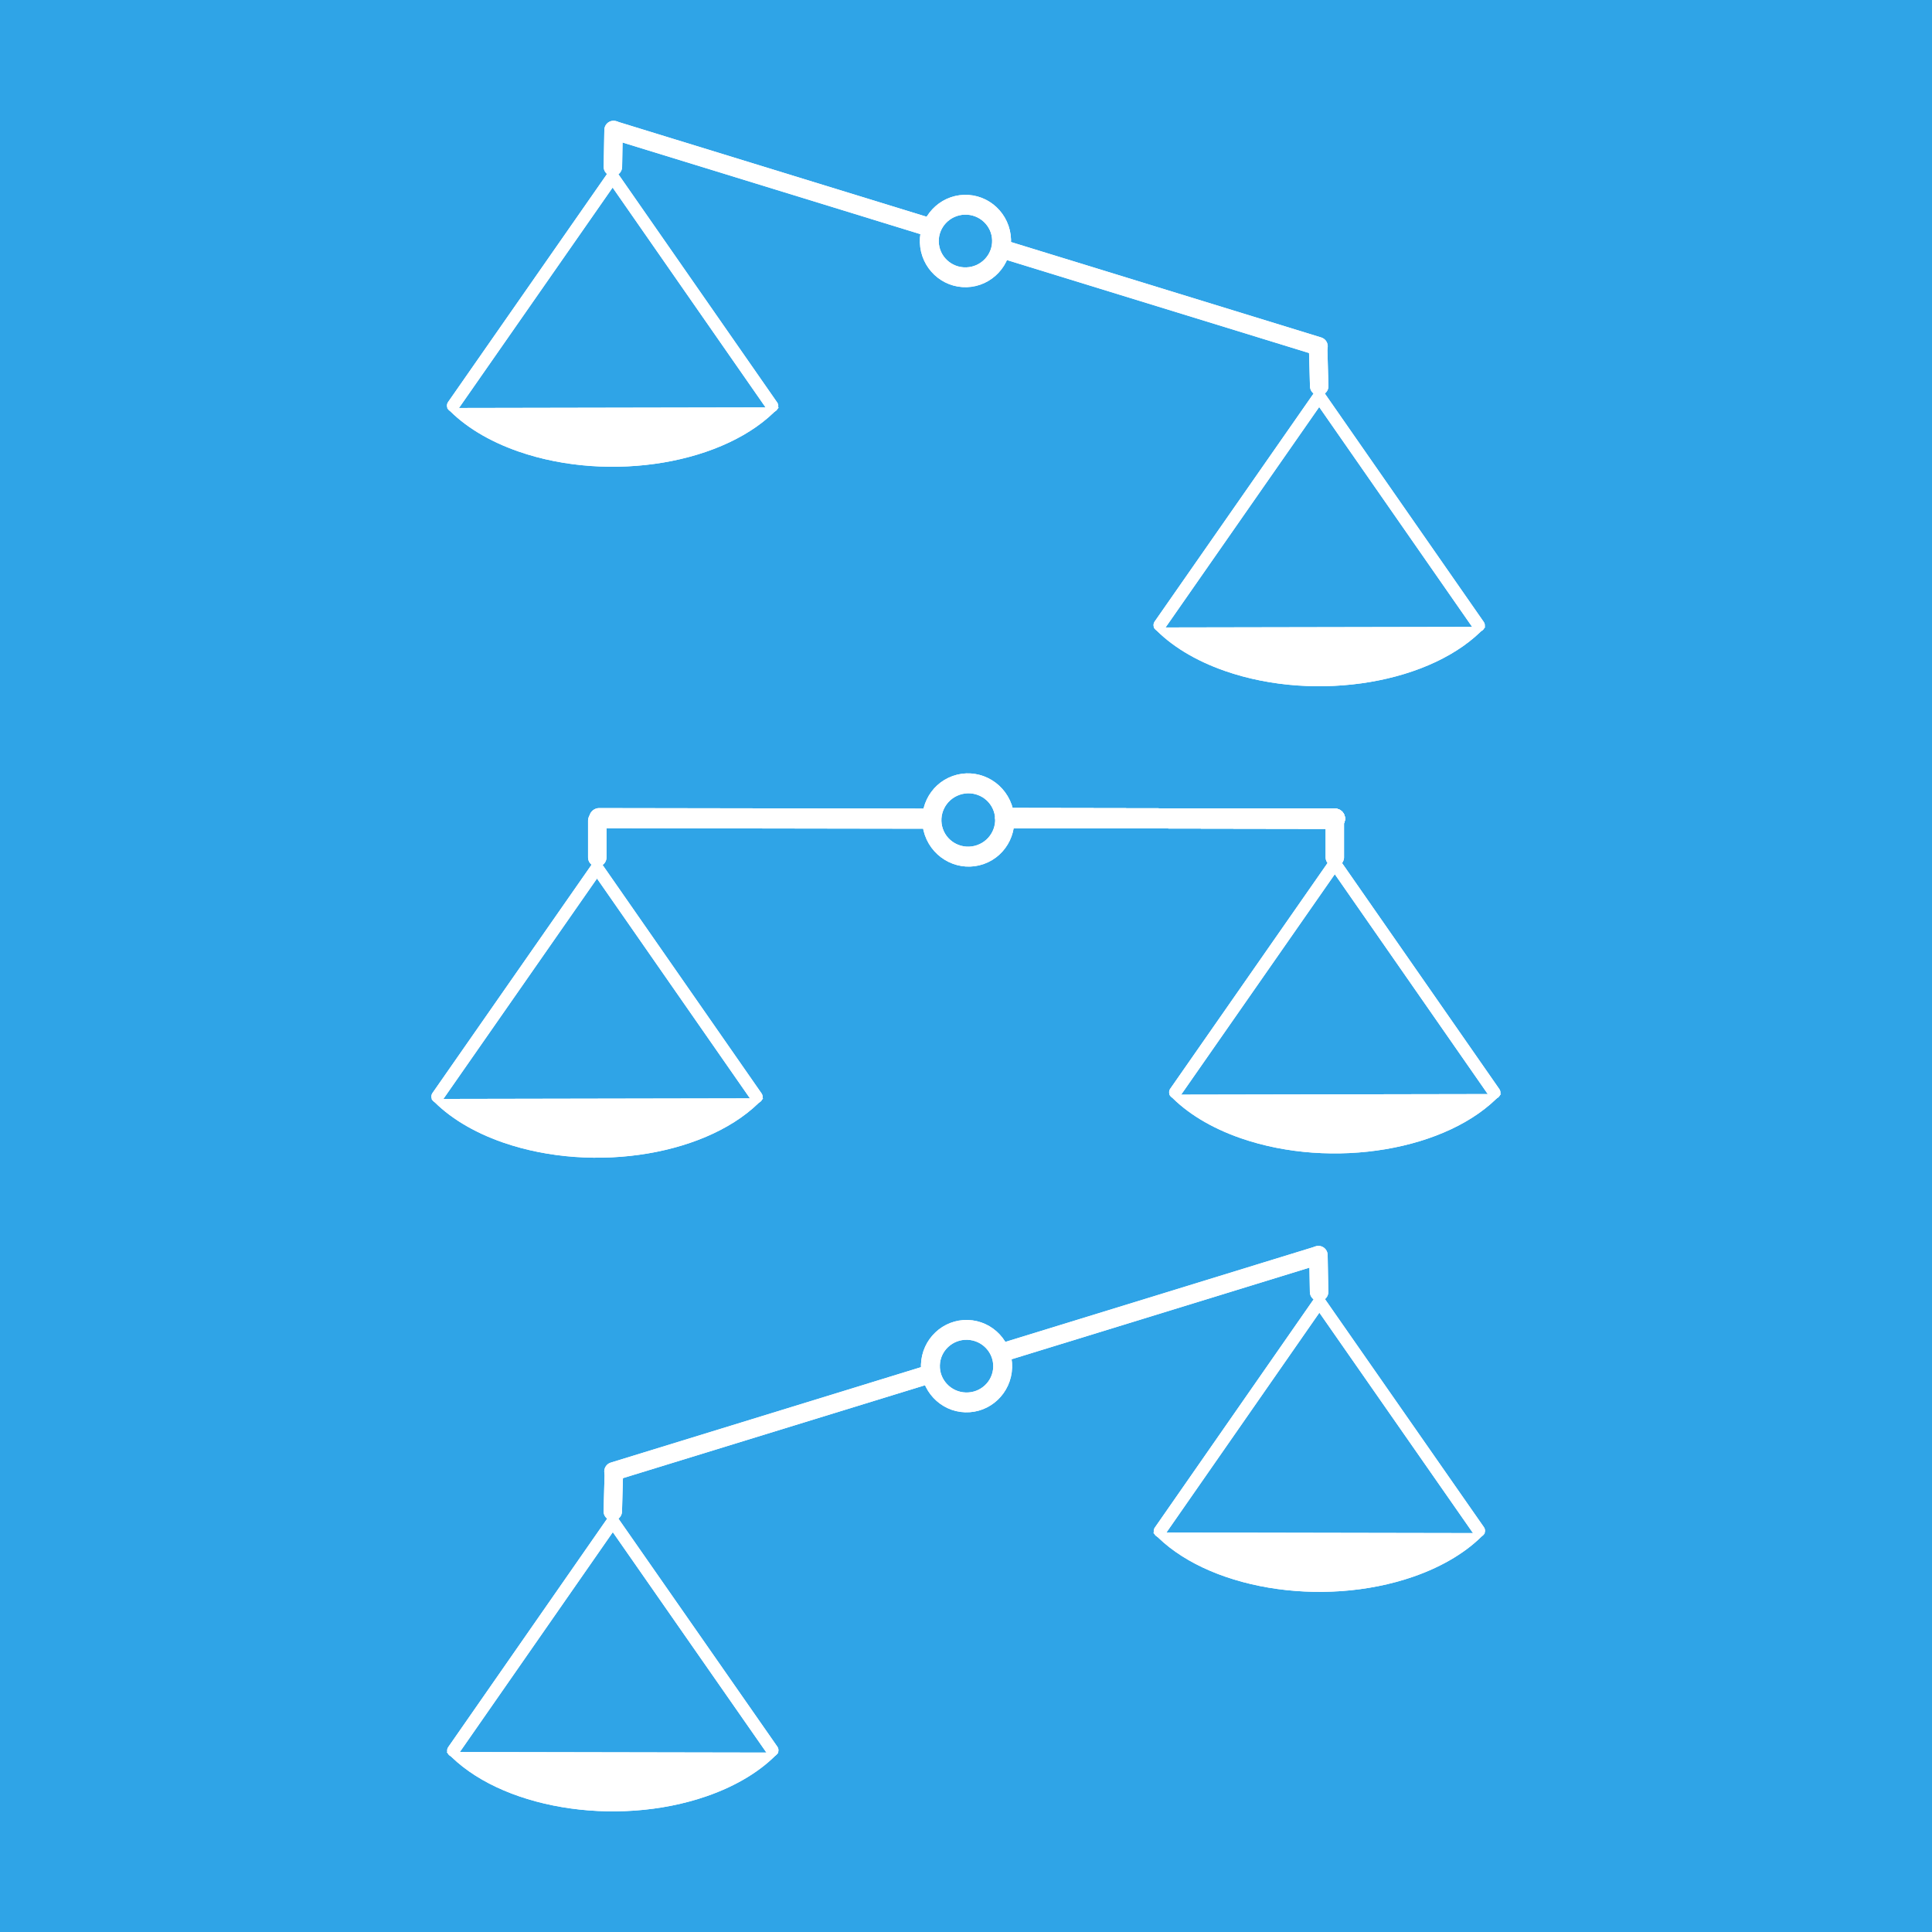 <?xml version="1.0" encoding="UTF-8" standalone="no"?>
<!-- Created with Inkscape (http://www.inkscape.org/) -->

<svg
   xmlns:osb="http://www.openswatchbook.org/uri/2009/osb"
   xmlns:dc="http://purl.org/dc/elements/1.1/"
   xmlns:cc="http://creativecommons.org/ns#"
   xmlns:rdf="http://www.w3.org/1999/02/22-rdf-syntax-ns#"
   xmlns:svg="http://www.w3.org/2000/svg"
   xmlns="http://www.w3.org/2000/svg"
   xmlns:sodipodi="http://sodipodi.sourceforge.net/DTD/sodipodi-0.dtd"
   xmlns:inkscape="http://www.inkscape.org/namespaces/inkscape"
   width="200"
   height="200"
   id="svg5598"
   version="1.1"
   inkscape:version="0.48.2 r9819"
   sodipodi:docname="input_complete.svg">
  <defs
     id="defs5600">
    <linearGradient
       id="linearGradient6146"
       osb:paint="solid">
      <stop
         style="stop-color:#000000;stop-opacity:1;"
         offset="0"
         id="stop6148" />
    </linearGradient>
    <inkscape:perspective
       sodipodi:type="inkscape:persp3d"
       inkscape:vp_x="0 : 526.18109 : 1"
       inkscape:vp_y="0 : 1000 : 0"
       inkscape:vp_z="744.09448 : 526.18109 : 1"
       inkscape:persp3d-origin="372.04724 : 350.78739 : 1"
       id="perspective6126" />
  </defs>
  <sodipodi:namedview
     id="base"
     pagecolor="#ffffff"
     bordercolor="#666666"
     borderopacity="1.0"
     inkscape:pageopacity="0.0"
     inkscape:pageshadow="2"
     inkscape:zoom="1.3338306"
     inkscape:cx="59.73861"
     inkscape:cy="84.491448"
     inkscape:document-units="px"
     inkscape:current-layer="layer6"
     showgrid="false"
     showguides="true"
     inkscape:guide-bbox="true"
     inkscape:window-width="1280"
     inkscape:window-height="752"
     inkscape:window-x="0"
     inkscape:window-y="0"
     inkscape:window-maximized="1" />
  <g
     inkscape:groupmode="layer"
     id="layer6"
     inkscape:label="bck"
     style="display:inline"
     transform="translate(0,-852.362)">
    <rect
       style="fill:#2fa4e7;fill-opacity:1;fill-rule:evenodd;stroke:none"
       id="rect4962"
       width="200"
       height="200"
       x="-1.110223e-16"
       y="852.362" />
  </g>
  <g
     inkscape:label="Layer 1"
     inkscape:groupmode="layer"
     id="layer1"
     style="display:inline"
     transform="translate(0,-852.362)">
    <g
       id="g6247"
       transform="translate(-2.084,-2.237)">
      <g
         transform="translate(1.527,0)"
         id="g6183">
        <path
           sodipodi:type="arc"
           style="fill:#ffffff;fill-opacity:1;stroke:#ffffff;stroke-width:0;stroke-linejoin:round;stroke-miterlimit:4;stroke-opacity:1;stroke-dasharray:none"
           id="path6118"
           sodipodi:cx="244.73116"
           sodipodi:cy="674.08917"
           sodipodi:rx="88.263695"
           sodipodi:ry="52.728962"
           d="m 321.509,700.099 c -24.046,25.332 -77.913,34.222 -120.317,19.857 -13.722,-4.649 -25.108,-11.409 -32.973,-19.579"
           sodipodi:start="0.51585713"
           sodipodi:end="2.6196493"
           sodipodi:open="true"
           transform="matrix(0.224,0,0,0.23,9.159,735.748)" />
        <path
           style="fill:none;stroke:#ffffff;stroke-width:1.279;stroke-linecap:round;stroke-linejoin:round;stroke-miterlimit:4;stroke-opacity:1;stroke-dasharray:none"
           d="m 47.465,896.586 16.51,-23.689 16.51,23.729"
           id="path6156"
           inkscape:connector-curvature="0"
           sodipodi:nodetypes="ccc" />
        <path
           style="fill:none;stroke:#ffffff;stroke-width:1.91;stroke-linecap:round;stroke-linejoin:miter;stroke-miterlimit:33.8;stroke-opacity:1;stroke-dasharray:none"
           d="m 64.269,868.128 32.617,10.034"
           id="path6164"
           inkscape:connector-curvature="0" />
        <path
           sodipodi:type="arc"
           style="fill:none;stroke:#ffffff;stroke-width:31.07;stroke-linecap:round;stroke-linejoin:round;stroke-miterlimit:4;stroke-opacity:1;stroke-dasharray:none"
           id="path6172"
           sodipodi:cx="306.875"
           sodipodi:cy="145.48718"
           sodipodi:rx="59.375"
           sodipodi:ry="56.875"
           d="m 366.25,145.487 c 0,31.411 -26.583,56.875 -59.375,56.875 -32.792,0 -59.375,-25.464 -59.375,-56.875 0,-31.411 26.583,-56.875 59.375,-56.875 32.792,0 59.375,25.464 59.375,56.875 z"
           transform="matrix(0.063,-0.002,0.002,0.066,80.876,870.56)" />
        <path
           inkscape:connector-curvature="0"
           id="path6178"
           d="m 104.432,880.412 32.617,10.034"
           style="fill:none;stroke:#ffffff;stroke-width:1.91;stroke-linecap:round;stroke-linejoin:miter;stroke-miterlimit:33.8;stroke-opacity:1;stroke-dasharray:none" />
        <path
           style="fill:none;stroke:#ffffff;stroke-width:1.91;stroke-linecap:round;stroke-linejoin:miter;stroke-miterlimit:4;stroke-opacity:1;stroke-dasharray:none"
           d="m 137.014,890.762 c 0.102,3.698 0.106,3.818 0.106,3.818"
           id="path6180"
           inkscape:connector-curvature="0"
           inkscape:transform-center-x="1.526219"
           inkscape:transform-center-y="-0.76332642" />
        <path
           inkscape:connector-curvature="0"
           id="path6204"
           d="m 64.073,868.054 c -0.068,3.699 -0.07,3.818 -0.07,3.818"
           style="fill:none;stroke:#ffffff;stroke-width:1.91;stroke-linecap:round;stroke-linejoin:miter;stroke-miterlimit:4;stroke-opacity:1;stroke-dasharray:none" />
        <path
           transform="matrix(0.224,0,0,0.23,82.303,758.469)"
           sodipodi:open="true"
           sodipodi:end="2.6196493"
           sodipodi:start="0.51585713"
           d="m 321.509,700.099 c -24.046,25.332 -77.913,34.222 -120.317,19.857 -13.722,-4.649 -25.108,-11.409 -32.973,-19.579"
           sodipodi:ry="52.728962"
           sodipodi:rx="88.263695"
           sodipodi:cy="674.08917"
           sodipodi:cx="244.73116"
           id="path6206"
           style="fill:#ffffff;fill-opacity:1;stroke:#ffffff;stroke-width:0;stroke-linejoin:round;stroke-miterlimit:4;stroke-opacity:1;stroke-dasharray:none"
           sodipodi:type="arc" />
        <path
           sodipodi:nodetypes="ccc"
           inkscape:connector-curvature="0"
           id="path6208"
           d="m 120.609,919.307 16.51,-23.689 16.51,23.729"
           style="fill:none;stroke:#ffffff;stroke-width:1.279;stroke-linecap:round;stroke-linejoin:round;stroke-miterlimit:4;stroke-opacity:1;stroke-dasharray:none" />
        <path
           transform="matrix(0.224,0,0,0.23,9.159,735.748)"
           sodipodi:open="true"
           sodipodi:end="2.6196493"
           sodipodi:start="0.51585713"
           d="m 321.509,700.099 c -24.046,25.332 -77.913,34.222 -120.317,19.857 -13.722,-4.649 -25.108,-11.409 -32.973,-19.579"
           sodipodi:ry="52.728962"
           sodipodi:rx="88.263695"
           sodipodi:cy="674.08917"
           sodipodi:cx="244.73116"
           id="path5472"
           style="fill:#ffffff;fill-opacity:1;stroke:#ffffff;stroke-width:0;stroke-linejoin:round;stroke-miterlimit:4;stroke-opacity:1;stroke-dasharray:none"
           sodipodi:type="arc" />
        <path
           sodipodi:nodetypes="ccc"
           inkscape:connector-curvature="0"
           id="path5474"
           d="m 47.465,896.586 16.51,-23.689 16.51,23.729"
           style="fill:none;stroke:#ffffff;stroke-width:1.279;stroke-linecap:round;stroke-linejoin:round;stroke-miterlimit:4;stroke-opacity:1;stroke-dasharray:none" />
        <path
           inkscape:connector-curvature="0"
           id="path5476"
           d="m 64.269,868.128 32.617,10.034"
           style="fill:none;stroke:#ffffff;stroke-width:1.91;stroke-linecap:round;stroke-linejoin:miter;stroke-miterlimit:33.8;stroke-opacity:1;stroke-dasharray:none" />
        <path
           transform="matrix(0.063,-0.002,0.002,0.066,80.876,870.56)"
           d="m 366.25,145.487 c 0,31.411 -26.583,56.875 -59.375,56.875 -32.792,0 -59.375,-25.464 -59.375,-56.875 0,-31.411 26.583,-56.875 59.375,-56.875 32.792,0 59.375,25.464 59.375,56.875 z"
           sodipodi:ry="56.875"
           sodipodi:rx="59.375"
           sodipodi:cy="145.48718"
           sodipodi:cx="306.875"
           id="path5478"
           style="fill:none;stroke:#ffffff;stroke-width:31.07;stroke-linecap:round;stroke-linejoin:round;stroke-miterlimit:4;stroke-opacity:1;stroke-dasharray:none"
           sodipodi:type="arc" />
        <path
           style="fill:none;stroke:#ffffff;stroke-width:1.91;stroke-linecap:round;stroke-linejoin:miter;stroke-miterlimit:33.8;stroke-opacity:1;stroke-dasharray:none"
           d="m 104.432,880.412 32.617,10.034"
           id="path5480"
           inkscape:connector-curvature="0" />
        <path
           inkscape:transform-center-y="-0.76332642"
           inkscape:transform-center-x="1.526219"
           inkscape:connector-curvature="0"
           id="path5482"
           d="m 137.014,890.762 c 0.102,3.698 0.106,3.818 0.106,3.818"
           style="fill:none;stroke:#ffffff;stroke-width:1.91;stroke-linecap:round;stroke-linejoin:miter;stroke-miterlimit:4;stroke-opacity:1;stroke-dasharray:none" />
        <path
           style="fill:none;stroke:#ffffff;stroke-width:1.91;stroke-linecap:round;stroke-linejoin:miter;stroke-miterlimit:4;stroke-opacity:1;stroke-dasharray:none"
           d="m 64.073,868.054 c -0.068,3.699 -0.07,3.818 -0.07,3.818"
           id="path5484"
           inkscape:connector-curvature="0" />
        <path
           sodipodi:type="arc"
           style="fill:#ffffff;fill-opacity:1;stroke:#ffffff;stroke-width:0;stroke-linejoin:round;stroke-miterlimit:4;stroke-opacity:1;stroke-dasharray:none"
           id="path5486"
           sodipodi:cx="244.73116"
           sodipodi:cy="674.08917"
           sodipodi:rx="88.263695"
           sodipodi:ry="52.728962"
           d="m 321.509,700.099 c -24.046,25.332 -77.913,34.222 -120.317,19.857 -13.722,-4.649 -25.108,-11.409 -32.973,-19.579"
           sodipodi:start="0.51585713"
           sodipodi:end="2.6196493"
           sodipodi:open="true"
           transform="matrix(0.224,0,0,0.23,82.303,758.469)" />
        <path
           style="fill:none;stroke:#ffffff;stroke-width:1.279;stroke-linecap:round;stroke-linejoin:round;stroke-miterlimit:4;stroke-opacity:1;stroke-dasharray:none"
           d="m 120.609,919.307 16.51,-23.689 16.51,23.729"
           id="path5488"
           inkscape:connector-curvature="0"
           sodipodi:nodetypes="ccc" />
      </g>
      <g
         transform="translate(1.616,0)"
         id="g6227">
        <path
           transform="matrix(-0.224,0,0,0.23,191.865,852.22)"
           sodipodi:open="true"
           sodipodi:end="2.6196493"
           sodipodi:start="0.51585713"
           d="m 321.509,700.099 c -24.046,25.332 -77.913,34.222 -120.317,19.857 -13.722,-4.649 -25.108,-11.409 -32.973,-19.579"
           sodipodi:ry="52.728962"
           sodipodi:rx="88.263695"
           sodipodi:cy="674.08917"
           sodipodi:cx="244.73116"
           id="path6276"
           style="fill:#ffffff;fill-opacity:1;stroke:#ffffff;stroke-width:0;stroke-linejoin:round;stroke-miterlimit:4;stroke-opacity:1;stroke-dasharray:none"
           sodipodi:type="arc" />
        <path
           sodipodi:nodetypes="ccc"
           inkscape:connector-curvature="0"
           id="path6278"
           d="m 153.559,1013.059 -16.51,-23.689 -16.509,23.729"
           style="fill:none;stroke:#ffffff;stroke-width:1.279;stroke-linecap:round;stroke-linejoin:round;stroke-miterlimit:4;stroke-opacity:1;stroke-dasharray:none" />
        <path
           inkscape:connector-curvature="0"
           id="path6280"
           d="m 136.756,984.6 -32.617,10.034"
           style="fill:none;stroke:#ffffff;stroke-width:1.91;stroke-linecap:round;stroke-linejoin:miter;stroke-miterlimit:33.8;stroke-opacity:1;stroke-dasharray:none" />
        <path
           transform="matrix(-0.063,-0.002,-0.002,0.066,120.148,987.033)"
           d="m 366.25,145.487 c 0,31.411 -26.583,56.875 -59.375,56.875 -32.792,0 -59.375,-25.464 -59.375,-56.875 0,-31.411 26.583,-56.875 59.375,-56.875 32.792,0 59.375,25.464 59.375,56.875 z"
           sodipodi:ry="56.875"
           sodipodi:rx="59.375"
           sodipodi:cy="145.48718"
           sodipodi:cx="306.875"
           id="path6282"
           style="fill:none;stroke:#ffffff;stroke-width:31.07;stroke-linecap:round;stroke-linejoin:round;stroke-miterlimit:4;stroke-opacity:1;stroke-dasharray:none"
           sodipodi:type="arc" />
        <path
           style="fill:none;stroke:#ffffff;stroke-width:1.91;stroke-linecap:round;stroke-linejoin:miter;stroke-miterlimit:33.8;stroke-opacity:1;stroke-dasharray:none"
           d="m 96.593,996.885 -32.617,10.034"
           id="path6284"
           inkscape:connector-curvature="0" />
        <path
           inkscape:transform-center-y="-0.76330274"
           inkscape:transform-center-x="-1.5261987"
           inkscape:connector-curvature="0"
           id="path6286"
           d="m 64.01,1007.235 c -0.102,3.698 -0.106,3.817 -0.106,3.817"
           style="fill:none;stroke:#ffffff;stroke-width:1.91;stroke-linecap:round;stroke-linejoin:miter;stroke-miterlimit:4;stroke-opacity:1;stroke-dasharray:none" />
        <path
           style="fill:none;stroke:#ffffff;stroke-width:1.91;stroke-linecap:round;stroke-linejoin:miter;stroke-miterlimit:4;stroke-opacity:1;stroke-dasharray:none"
           d="m 136.951,984.526 c 0.068,3.699 0.07,3.818 0.07,3.818"
           id="path6288"
           inkscape:connector-curvature="0" />
        <path
           sodipodi:type="arc"
           style="fill:#ffffff;fill-opacity:1;stroke:#ffffff;stroke-width:0;stroke-linejoin:round;stroke-miterlimit:4;stroke-opacity:1;stroke-dasharray:none"
           id="path6290"
           sodipodi:cx="244.73116"
           sodipodi:cy="674.08917"
           sodipodi:rx="88.263695"
           sodipodi:ry="52.728962"
           d="m 321.509,700.099 c -24.046,25.332 -77.913,34.222 -120.317,19.857 -13.722,-4.649 -25.108,-11.409 -32.973,-19.579"
           sodipodi:start="0.51585713"
           sodipodi:end="2.6196493"
           sodipodi:open="true"
           transform="matrix(-0.224,0,0,0.23,118.721,874.941)" />
        <path
           style="fill:none;stroke:#ffffff;stroke-width:1.279;stroke-linecap:round;stroke-linejoin:round;stroke-miterlimit:4;stroke-opacity:1;stroke-dasharray:none"
           d="m 80.415,1035.78 -16.51,-23.689 -16.51,23.729"
           id="path6292"
           inkscape:connector-curvature="0"
           sodipodi:nodetypes="ccc" />
        <path
           sodipodi:type="arc"
           style="fill:#ffffff;fill-opacity:1;stroke:#ffffff;stroke-width:0;stroke-linejoin:round;stroke-miterlimit:4;stroke-opacity:1;stroke-dasharray:none"
           id="path5508"
           sodipodi:cx="244.73116"
           sodipodi:cy="674.08917"
           sodipodi:rx="88.263695"
           sodipodi:ry="52.728962"
           d="m 321.509,700.099 c -24.046,25.332 -77.913,34.222 -120.317,19.857 -13.722,-4.649 -25.108,-11.409 -32.973,-19.579"
           sodipodi:start="0.51585713"
           sodipodi:end="2.6196493"
           sodipodi:open="true"
           transform="matrix(-0.224,0,0,0.23,191.865,852.22)" />
        <path
           style="fill:none;stroke:#ffffff;stroke-width:1.279;stroke-linecap:round;stroke-linejoin:round;stroke-miterlimit:4;stroke-opacity:1;stroke-dasharray:none"
           d="m 153.559,1013.059 -16.51,-23.689 -16.509,23.729"
           id="path5510"
           inkscape:connector-curvature="0"
           sodipodi:nodetypes="ccc" />
        <path
           style="fill:none;stroke:#ffffff;stroke-width:1.91;stroke-linecap:round;stroke-linejoin:miter;stroke-miterlimit:33.8;stroke-opacity:1;stroke-dasharray:none"
           d="m 136.756,984.6 -32.617,10.034"
           id="path5512"
           inkscape:connector-curvature="0" />
        <path
           sodipodi:type="arc"
           style="fill:none;stroke:#ffffff;stroke-width:31.07;stroke-linecap:round;stroke-linejoin:round;stroke-miterlimit:4;stroke-opacity:1;stroke-dasharray:none"
           id="path5514"
           sodipodi:cx="306.875"
           sodipodi:cy="145.48718"
           sodipodi:rx="59.375"
           sodipodi:ry="56.875"
           d="m 366.25,145.487 c 0,31.411 -26.583,56.875 -59.375,56.875 -32.792,0 -59.375,-25.464 -59.375,-56.875 0,-31.411 26.583,-56.875 59.375,-56.875 32.792,0 59.375,25.464 59.375,56.875 z"
           transform="matrix(-0.063,-0.002,-0.002,0.066,120.148,987.033)" />
        <path
           inkscape:connector-curvature="0"
           id="path5516"
           d="m 96.593,996.885 -32.617,10.034"
           style="fill:none;stroke:#ffffff;stroke-width:1.91;stroke-linecap:round;stroke-linejoin:miter;stroke-miterlimit:33.8;stroke-opacity:1;stroke-dasharray:none" />
        <path
           style="fill:none;stroke:#ffffff;stroke-width:1.91;stroke-linecap:round;stroke-linejoin:miter;stroke-miterlimit:4;stroke-opacity:1;stroke-dasharray:none"
           d="m 64.01,1007.235 c -0.102,3.698 -0.106,3.817 -0.106,3.817"
           id="path5518"
           inkscape:connector-curvature="0"
           inkscape:transform-center-x="-1.5261987"
           inkscape:transform-center-y="-0.76330274" />
        <path
           inkscape:connector-curvature="0"
           id="path5520"
           d="m 136.951,984.526 c 0.068,3.699 0.07,3.818 0.07,3.818"
           style="fill:none;stroke:#ffffff;stroke-width:1.91;stroke-linecap:round;stroke-linejoin:miter;stroke-miterlimit:4;stroke-opacity:1;stroke-dasharray:none" />
        <path
           transform="matrix(-0.224,0,0,0.23,118.721,874.941)"
           sodipodi:open="true"
           sodipodi:end="2.6196493"
           sodipodi:start="0.51585713"
           d="m 321.509,700.099 c -24.046,25.332 -77.913,34.222 -120.317,19.857 -13.722,-4.649 -25.108,-11.409 -32.973,-19.579"
           sodipodi:ry="52.728962"
           sodipodi:rx="88.263695"
           sodipodi:cy="674.08917"
           sodipodi:cx="244.73116"
           id="path5522"
           style="fill:#ffffff;fill-opacity:1;stroke:#ffffff;stroke-width:0;stroke-linejoin:round;stroke-miterlimit:4;stroke-opacity:1;stroke-dasharray:none"
           sodipodi:type="arc" />
        <path
           sodipodi:nodetypes="ccc"
           inkscape:connector-curvature="0"
           id="path5524"
           d="m 80.415,1035.78 -16.51,-23.689 -16.51,23.729"
           style="fill:none;stroke:#ffffff;stroke-width:1.279;stroke-linecap:round;stroke-linejoin:round;stroke-miterlimit:4;stroke-opacity:1;stroke-dasharray:none" />
      </g>
      <g
         transform="translate(-7.0439125e-5,-1.126)"
         id="g6203">
        <path
           transform="matrix(0.224,0,0,0.23,9.071,808.401)"
           sodipodi:open="true"
           sodipodi:end="2.6196493"
           sodipodi:start="0.51585713"
           d="m 321.509,700.099 c -24.046,25.332 -77.913,34.222 -120.317,19.857 -13.722,-4.649 -25.108,-11.409 -32.973,-19.579"
           sodipodi:ry="52.728962"
           sodipodi:rx="88.263695"
           sodipodi:cy="674.08917"
           sodipodi:cx="244.73116"
           id="path6240"
           style="fill:#ffffff;fill-opacity:1;stroke:#ffffff;stroke-width:0;stroke-linejoin:round;stroke-miterlimit:4;stroke-opacity:1;stroke-dasharray:none"
           sodipodi:type="arc" />
        <path
           sodipodi:nodetypes="ccc"
           inkscape:connector-curvature="0"
           id="path6242"
           d="m 47.377,969.24 16.509,-23.689 16.51,23.729"
           style="fill:none;stroke:#ffffff;stroke-width:1.279;stroke-linecap:round;stroke-linejoin:round;stroke-miterlimit:4;stroke-opacity:1;stroke-dasharray:none" />
        <path
           inkscape:connector-curvature="0"
           id="path6244"
           d="m 64.116,940.419 34.125,0.054"
           style="fill:none;stroke:#ffffff;stroke-width:2.084;stroke-linecap:round;stroke-linejoin:miter;stroke-miterlimit:33.8;stroke-opacity:1;stroke-dasharray:none" />
        <path
           transform="matrix(0.06,-0.021,0.022,0.063,80.708,937.888)"
           d="m 366.25,145.487 c 0,31.411 -26.583,56.875 -59.375,56.875 -32.792,0 -59.375,-25.464 -59.375,-56.875 0,-31.411 26.583,-56.875 59.375,-56.875 32.792,0 59.375,25.464 59.375,56.875 z"
           sodipodi:ry="56.875"
           sodipodi:rx="59.375"
           sodipodi:cy="145.48718"
           sodipodi:cx="306.875"
           id="path6246"
           style="fill:none;stroke:#ffffff;stroke-width:31.07;stroke-linecap:round;stroke-linejoin:round;stroke-miterlimit:4;stroke-opacity:1;stroke-dasharray:none"
           sodipodi:type="arc" />
        <path
           style="fill:none;stroke:#ffffff;stroke-width:2.084;stroke-linecap:round;stroke-linejoin:miter;stroke-miterlimit:33.8;stroke-opacity:1;stroke-dasharray:none"
           d="m 106.154,940.419 34.125,0.054"
           id="path6248"
           inkscape:connector-curvature="0" />
        <path
           inkscape:connector-curvature="0"
           id="path6250"
           d="m 140.263,940.656 c 0,3.7 0,3.819 0,3.819"
           style="fill:none;stroke:#ffffff;stroke-width:1.91;stroke-linecap:round;stroke-linejoin:miter;stroke-miterlimit:4;stroke-opacity:1;stroke-dasharray:none" />
        <path
           style="fill:none;stroke:#ffffff;stroke-width:1.91;stroke-linecap:round;stroke-linejoin:miter;stroke-miterlimit:4;stroke-opacity:1;stroke-dasharray:none"
           d="m 63.914,940.669 c 0,3.7 0,3.819 0,3.819"
           id="path6252"
           inkscape:connector-curvature="0" />
        <path
           sodipodi:type="arc"
           style="fill:#ffffff;fill-opacity:1;stroke:#ffffff;stroke-width:0;stroke-linejoin:round;stroke-miterlimit:4;stroke-opacity:1;stroke-dasharray:none"
           id="path6254"
           sodipodi:cx="244.73116"
           sodipodi:cy="674.08917"
           sodipodi:rx="88.263695"
           sodipodi:ry="52.728962"
           d="m 321.509,700.099 c -24.046,25.332 -77.913,34.222 -120.317,19.857 -13.722,-4.649 -25.108,-11.409 -32.973,-19.579"
           sodipodi:start="0.51585713"
           sodipodi:end="2.6196493"
           sodipodi:open="true"
           transform="matrix(0.224,0,0,0.23,85.446,807.957)" />
        <path
           style="fill:none;stroke:#ffffff;stroke-width:1.279;stroke-linecap:round;stroke-linejoin:round;stroke-miterlimit:4;stroke-opacity:1;stroke-dasharray:none"
           d="m 123.752,968.795 16.51,-23.689 16.51,23.729"
           id="path6256"
           inkscape:connector-curvature="0"
           sodipodi:nodetypes="ccc" />
        <path
           inkscape:connector-curvature="0"
           id="path4957"
           d="m 106.154,940.419 34.125,0.054"
           style="fill:none;stroke:#ffffff;stroke-width:2.084;stroke-linecap:round;stroke-linejoin:miter;stroke-miterlimit:33.8;stroke-opacity:1;stroke-dasharray:none" />
        <path
           style="fill:none;stroke:#ffffff;stroke-width:2.084;stroke-linecap:round;stroke-linejoin:miter;stroke-miterlimit:33.8;stroke-opacity:1;stroke-dasharray:none"
           d="m 106.154,940.419 34.125,0.054"
           id="path4959"
           inkscape:connector-curvature="0" />
        <path
           sodipodi:type="arc"
           style="fill:#ffffff;fill-opacity:1;stroke:#ffffff;stroke-width:0;stroke-linejoin:round;stroke-miterlimit:4;stroke-opacity:1;stroke-dasharray:none"
           id="path5490"
           sodipodi:cx="244.73116"
           sodipodi:cy="674.08917"
           sodipodi:rx="88.263695"
           sodipodi:ry="52.728962"
           d="m 321.509,700.099 c -24.046,25.332 -77.913,34.222 -120.317,19.857 -13.722,-4.649 -25.108,-11.409 -32.973,-19.579"
           sodipodi:start="0.51585713"
           sodipodi:end="2.6196493"
           sodipodi:open="true"
           transform="matrix(0.224,0,0,0.23,9.071,808.401)" />
        <path
           style="fill:none;stroke:#ffffff;stroke-width:1.279;stroke-linecap:round;stroke-linejoin:round;stroke-miterlimit:4;stroke-opacity:1;stroke-dasharray:none"
           d="m 47.377,969.24 16.509,-23.689 16.51,23.729"
           id="path5492"
           inkscape:connector-curvature="0"
           sodipodi:nodetypes="ccc" />
        <path
           style="fill:none;stroke:#ffffff;stroke-width:2.084;stroke-linecap:round;stroke-linejoin:miter;stroke-miterlimit:33.8;stroke-opacity:1;stroke-dasharray:none"
           d="m 64.116,940.419 34.125,0.054"
           id="path5494"
           inkscape:connector-curvature="0" />
        <path
           sodipodi:type="arc"
           style="fill:none;stroke:#ffffff;stroke-width:31.07;stroke-linecap:round;stroke-linejoin:round;stroke-miterlimit:4;stroke-opacity:1;stroke-dasharray:none"
           id="path5496"
           sodipodi:cx="306.875"
           sodipodi:cy="145.48718"
           sodipodi:rx="59.375"
           sodipodi:ry="56.875"
           d="m 366.25,145.487 c 0,31.411 -26.583,56.875 -59.375,56.875 -32.792,0 -59.375,-25.464 -59.375,-56.875 0,-31.411 26.583,-56.875 59.375,-56.875 32.792,0 59.375,25.464 59.375,56.875 z"
           transform="matrix(0.06,-0.021,0.022,0.063,80.708,937.888)" />
        <path
           inkscape:connector-curvature="0"
           id="path5498"
           d="m 106.154,940.419 34.125,0.054"
           style="fill:none;stroke:#ffffff;stroke-width:2.084;stroke-linecap:round;stroke-linejoin:miter;stroke-miterlimit:33.8;stroke-opacity:1;stroke-dasharray:none" />
        <path
           style="fill:none;stroke:#ffffff;stroke-width:1.91;stroke-linecap:round;stroke-linejoin:miter;stroke-miterlimit:4;stroke-opacity:1;stroke-dasharray:none"
           d="m 140.263,940.656 c 0,3.7 0,3.819 0,3.819"
           id="path5500"
           inkscape:connector-curvature="0" />
        <path
           inkscape:connector-curvature="0"
           id="path5502"
           d="m 63.914,940.669 c 0,3.7 0,3.819 0,3.819"
           style="fill:none;stroke:#ffffff;stroke-width:1.91;stroke-linecap:round;stroke-linejoin:miter;stroke-miterlimit:4;stroke-opacity:1;stroke-dasharray:none" />
        <path
           transform="matrix(0.224,0,0,0.23,85.446,807.957)"
           sodipodi:open="true"
           sodipodi:end="2.6196493"
           sodipodi:start="0.51585713"
           d="m 321.509,700.099 c -24.046,25.332 -77.913,34.222 -120.317,19.857 -13.722,-4.649 -25.108,-11.409 -32.973,-19.579"
           sodipodi:ry="52.728962"
           sodipodi:rx="88.263695"
           sodipodi:cy="674.08917"
           sodipodi:cx="244.73116"
           id="path5504"
           style="fill:#ffffff;fill-opacity:1;stroke:#ffffff;stroke-width:0;stroke-linejoin:round;stroke-miterlimit:4;stroke-opacity:1;stroke-dasharray:none"
           sodipodi:type="arc" />
        <path
           sodipodi:nodetypes="ccc"
           inkscape:connector-curvature="0"
           id="path5506"
           d="m 123.752,968.795 16.51,-23.689 16.51,23.729"
           style="fill:none;stroke:#ffffff;stroke-width:1.279;stroke-linecap:round;stroke-linejoin:round;stroke-miterlimit:4;stroke-opacity:1;stroke-dasharray:none" />
        <path
           style="fill:none;stroke:#ffffff;stroke-width:2.084;stroke-linecap:round;stroke-linejoin:miter;stroke-miterlimit:33.8;stroke-opacity:1;stroke-dasharray:none"
           d="m 106.154,940.419 34.125,0.054"
           id="path5526"
           inkscape:connector-curvature="0" />
        <path
           inkscape:connector-curvature="0"
           id="path5528"
           d="m 106.154,940.419 34.125,0.054"
           style="fill:none;stroke:#ffffff;stroke-width:2.084;stroke-linecap:round;stroke-linejoin:miter;stroke-miterlimit:33.8;stroke-opacity:1;stroke-dasharray:none" />
      </g>
    </g>
  </g>
</svg>
